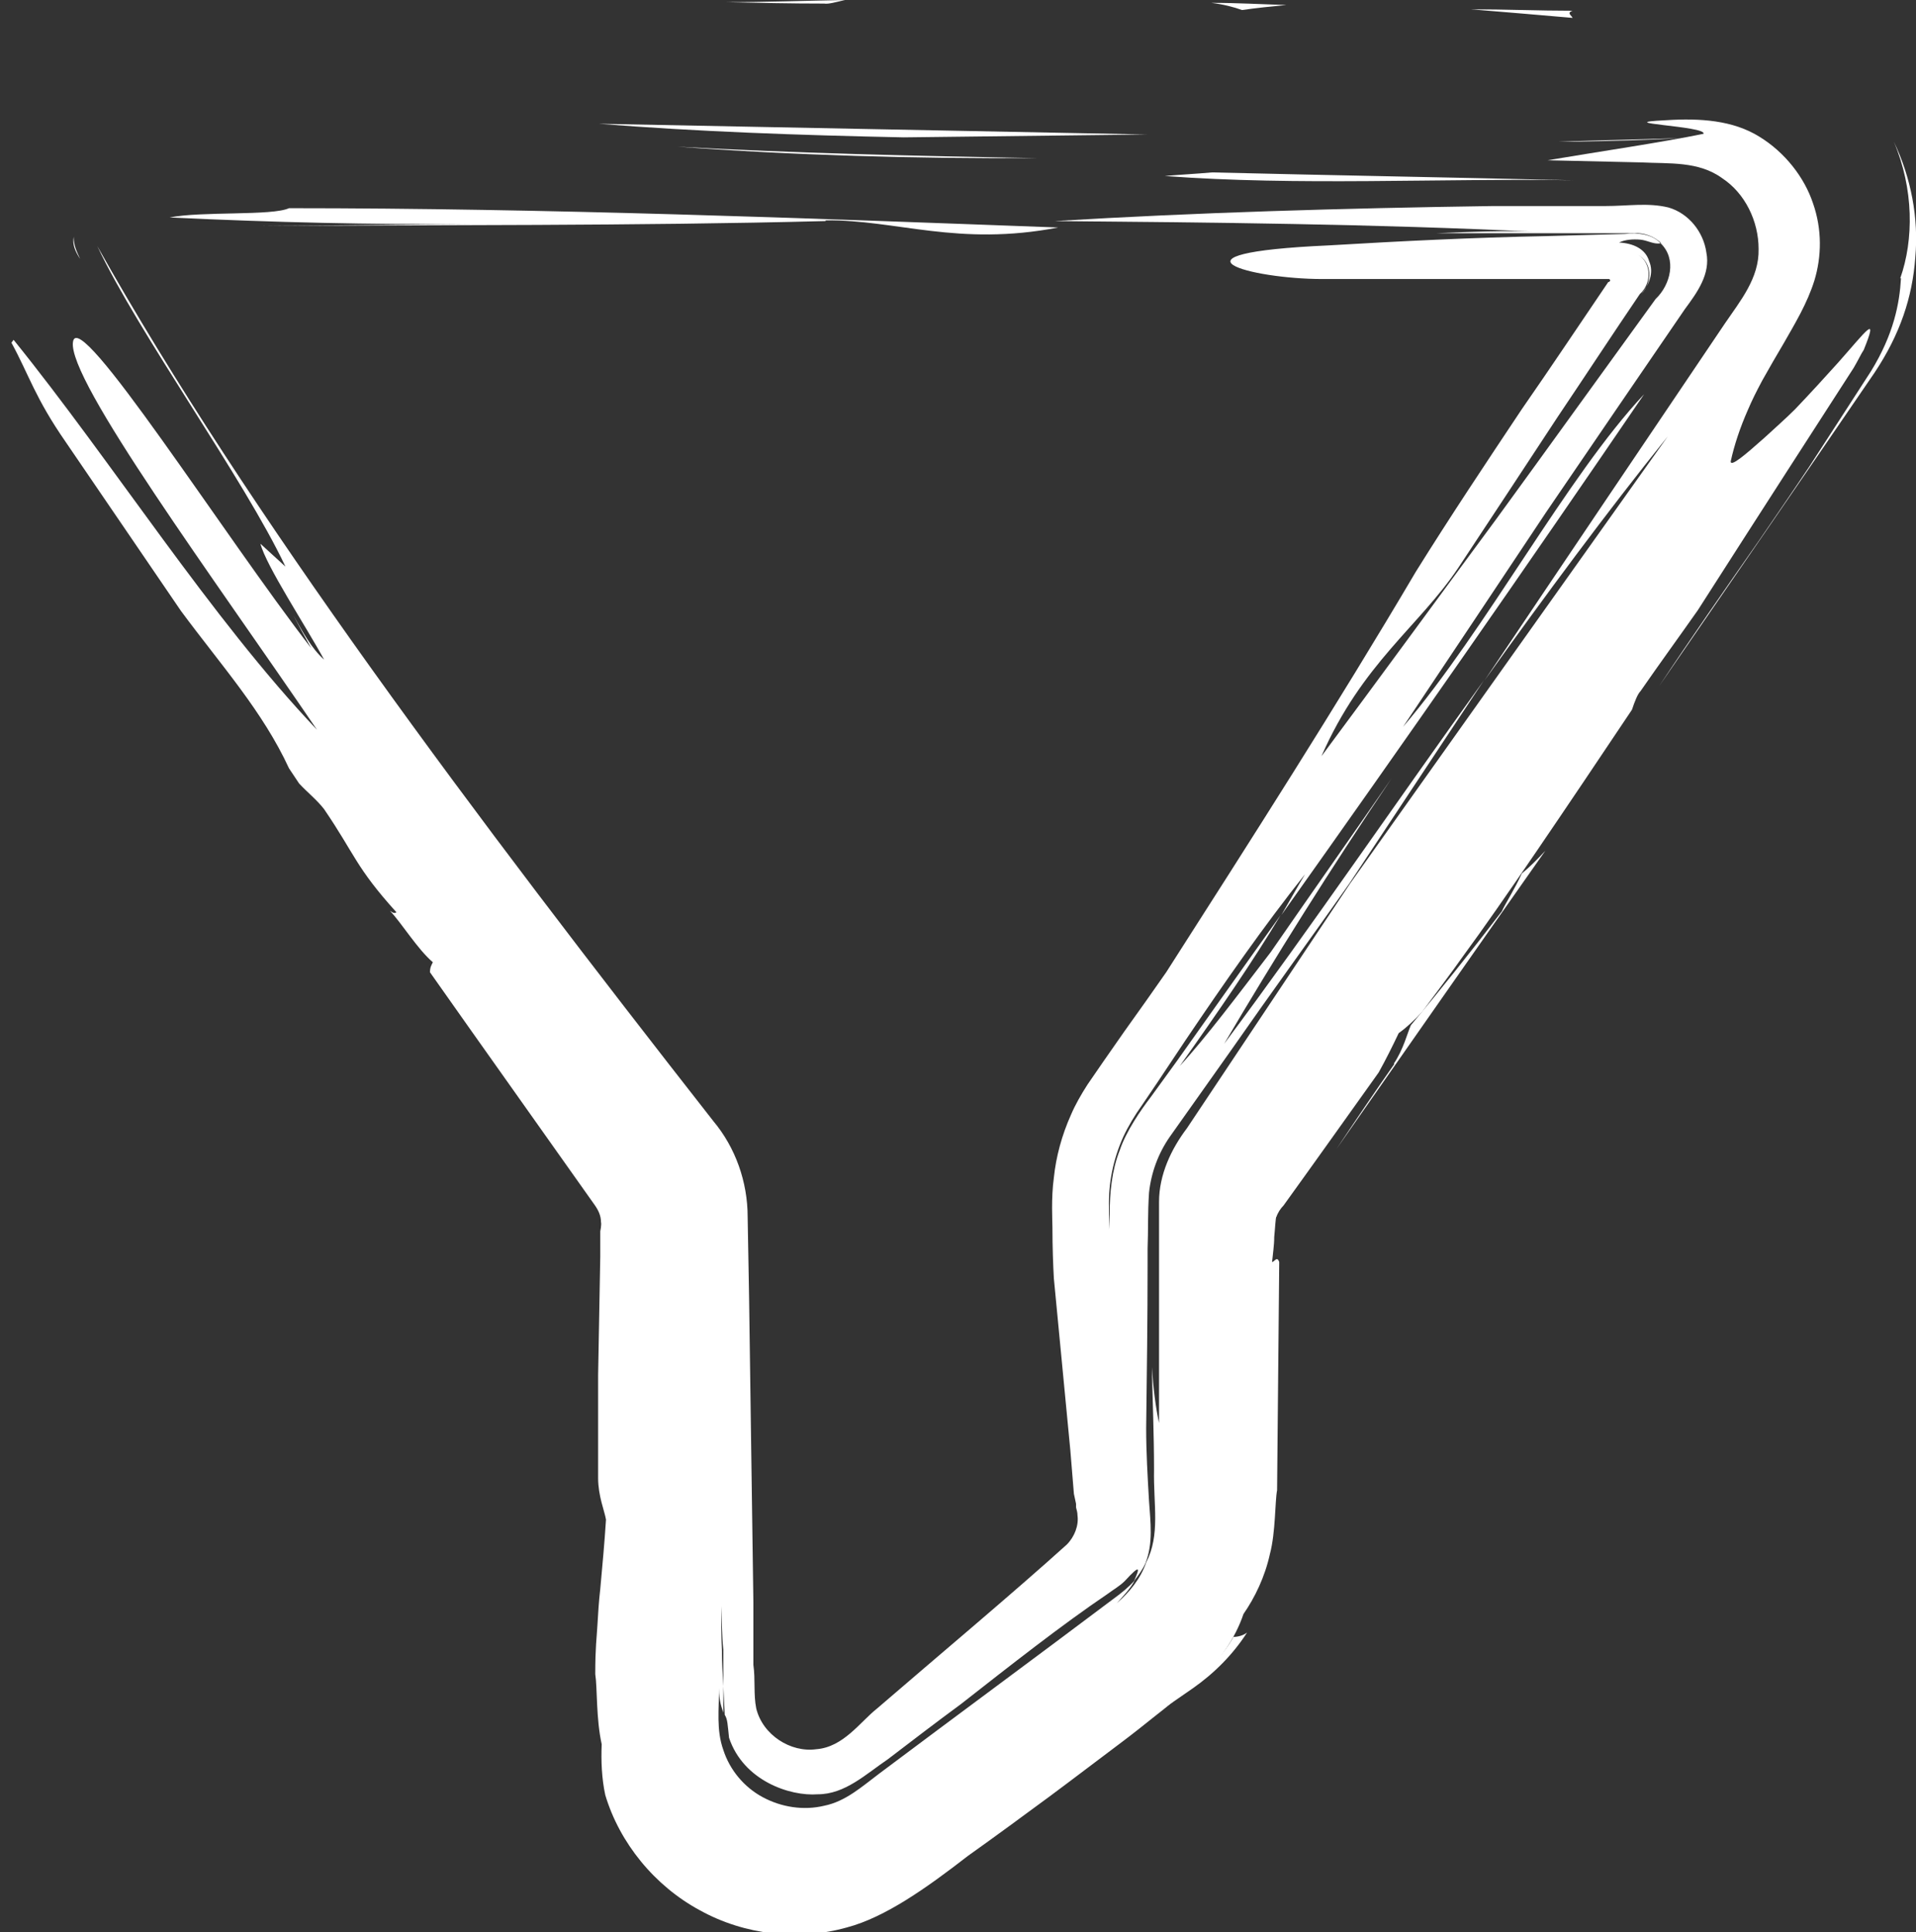 <?xml version="1.0" encoding="UTF-8"?>
<svg id="Calque_2" data-name="Calque 2" xmlns="http://www.w3.org/2000/svg" viewBox="0 0 26.78 27.01">
  <rect x="0" y="0" width="26.78" height="27.01" fill="#333333" stroke="none"/>
  <defs>
    <style>
      .cls-1 {
        fill: #fff;
        stroke-width: 0px;
      }
    </style>
  </defs>
  <g id="Calque_1-2" data-name="Calque 1">
    <g id="Filtre">
      <g>
        <path class="cls-1" d="M11.54,3.09c-2.7.07-5.43.05-7.89.07l2.96-.03c-1.48.01-2.73-.02-4.24-.09.45-.09,1.43-.02,1.67-.13,3.61,0,7.23.14,10.75.27-1.4.27-2.26-.11-3.25-.1Z"/>
        <path class="cls-1" d="M1.12,3.62c-.07-.11-.11-.2-.09-.31,0,.12.04.2.09.31Z"/>
        <path class="cls-1" d="M19.76,11.41c-.23.35-.45.7-.67,1.04.21-.35.44-.69.67-1.04Z"/>
        <path class="cls-1" d="M16.28,2.46c.23-.02.44-.03.66-.05,1.65.04,3.34.07,5.05.11-1.86-.03-3.85.08-5.71-.06Z"/>
        <path class="cls-1" d="M14.49,2.21c-1.69.01-3.41-.04-5.02-.16,1.61.09,3.3.13,5.02.16Z"/>
        <path class="cls-1" d="M16.27,23.78s0,.05-.03.09c-.04.04-.07.07-.09.1l-1.69,1.15c.13-.11.23-.24.37-.34.62-.42.81-.44,1.44-1Z"/>
        <path class="cls-1" d="M20.02,11.02v-.04s.24-.36.24-.36c.01-.01.02-.02.03-.04-.09.15-.18.29-.27.44Z"/>
        <path class="cls-1" d="M17.25,22.88s.1,0,.18-.06c-.2.31-.46.57-.76.78l-.52.36.08-.1c.09-.08.16-.13.39-.31.26-.19.49-.43.62-.67Z"/>
        <path class="cls-1" d="M19.48,14.87c.14-.21.19-.43.24-.54.41-.49.81-.99,1.27-1.59.05-.11.18-.31.28-.53.11-.09.22-.2.33-.32-.95,1.35-1.92,2.74-2.92,4.17.26-.39.53-.79.81-1.19Z"/>
        <path class="cls-1" d="M.19,4.75c1.39,1.72,2.75,3.88,4.24,5.45-1.42-2.09-3.49-4.89-3.41-5.42.07-.52,2.12,2.72,3.33,4.28q-.13-.23-.25-.46c.13.23.25.46.43.62-.25-.46-.81-1.31-.89-1.62l.35.32c-.58-1.23-2.05-3.25-2.63-4.48,2.1,3.74,5.26,7.95,8.61,12.23.31.37.48.85.48,1.34l.02,1.12c.01.72.02,1.43.03,2.14.01.71.02,1.42.03,2.12v.88c.03.21,0,.41.04.61.09.37.48.62.84.57.38-.03.61-.38.85-.57.8-.69,1.92-1.63,2.65-2.29.11-.11.17-.27.15-.41,0-.04-.01-.07-.02-.11v-.05s-.03-.14-.03-.14l-.05-.61-.23-2.4c-.01-.18-.02-.43-.02-.71,0-.09-.02-.41.02-.7.03-.29.11-.59.24-.88.06-.14.14-.28.23-.42l.22-.32.3-.43c.2-.28.4-.56.58-.82,1.19-1.86,2.38-3.72,3.49-5.6.48-.77.98-1.52,1.48-2.27.41-.59.81-1.19,1.21-1.78,0,.01.05-.02.01-.04h0s0,0,0,0h-.13s-.54,0-.54,0c-.36,0-.73,0-1.1,0-.74,0-1.48,0-2.24,0-.99,0-2.35-.36.09-.47,1.01-.06,2.02-.11,3.04-.13.37-.01.74-.02,1.1-.03.18-.02.38,0,.5.13-.09.02-.18-.04-.28-.05-.11-.01-.22,0-.3.04.2.01.37.09.42.26.07.16,0,.33-.11.46v.02s0-.02,0-.02c.16-.16.16-.46-.07-.56.21.09.23.4.05.56-.38.56-.76,1.14-1.15,1.72-.46.7-.92,1.4-1.39,2.11-.55.82-1.34,1.33-1.91,2.63.81-1.09,1.62-2.2,2.44-3.31.75-1.03,1.49-2.06,2.23-3.08.21-.2.3-.56.07-.78,0,0,0,0,.01,0-.1-.1-.25-.15-.38-.14-.16,0-.32,0-.48,0-.76,0-1.51,0-2.29,0,.48-.02.98-.04,1.4-.02-2.26-.11-4.5-.13-6.73-.15,1.98-.12,4.04-.18,6.12-.21h1.57c.33,0,.6-.05.89.02.28.08.49.34.53.63.06.3-.13.56-.3.79-.65.95-1.3,1.9-1.94,2.84-.67,1.01-1.34,2.01-2,3,1.17-1.37,2.29-3.5,3.37-4.65-1.65,2.42-3.33,4.83-5.07,7.28.11-.19.21-.37.33-.57-.58.73-1.13,1.52-1.67,2.32l-.4.6-.21.31c-.1.14-.19.29-.26.44-.14.31-.21.65-.2.99v.74s-.02.5-.02.5v-.5s.03-.65.03-.65c0-.3.03-.61.14-.89.09-.27.3-.57.43-.74l.37-.51c.49-.69.97-1.37,1.45-2.04-.39.65-.85,1.32-1.41,2.11.36-.39.81-.99,1.27-1.59.56-.81,1.13-1.62,1.69-2.43-.85,1.26-1.64,2.52-2.34,3.71,1.23-1.65,2.42-3.4,3.63-5.08l-1.88,2.84c-.55.78-1.11,1.55-1.66,2.34l-.85,1.2c-.16.23-.26.5-.29.78-.02.3-.01.54-.02.78v-.22s0,.44,0,.44c0,.76-.01,1.52-.02,2.29,0,.34.02.68.04,1.02.02.3.06.59-.05.87-.04.09-.1.17-.16.25.08-.18.1-.25-.13,0-.07.07-.16.12-.24.18-.65.44-1.36,1-2.05,1.54-.34.25-.68.51-1.02.77-.31.21-.6.49-.98.49-.39.03-1.04-.19-1.24-.79-.02-.18-.02-.26-.06-.32l-.02-.4v-.51c-.02-.2-.02-.4-.03-.61,0,.2,0,.4.01.61,0,.17.01.34.02.51v.37c-.02-.07-.06-.15-.06-.34,0,.29-.04.58.06.86.09.28.29.52.55.66.26.14.57.19.86.12.3-.06.53-.27.77-.45,1.08-.81,2.18-1.62,3.27-2.44.11-.08.21-.16.3-.26-.06.12-.19.25-.25.32-.03.03-.04.04-.05.05l.05-.05c.18-.16.33-.34.41-.57.2-.39.1-.8.11-1.3,0-.48-.02-.95-.03-1.43.02.29.05.55.1.78v-2.05s0-1.04,0-1.04c0-.38.17-.74.39-1.03.76-1.14,1.52-2.28,2.28-3.42,1.49-2.1,2.97-4.18,4.44-6.25-.86,1.07-1.71,2.22-2.56,3.41,1.12-1.67,2.24-3.33,3.36-4.99.21-.31.48-.63.47-1.04,0-.39-.19-.78-.51-.99-.33-.24-.74-.2-1.13-.22-.43-.01-.87-.02-1.31-.03.71-.12,1.6-.25,2.18-.37.05-.11-1.36-.15-.52-.19.47-.03.93,0,1.3.23.36.22.63.57.75.93.13.37.12.75.02,1.08-.1.32-.27.6-.43.88-.1.17-.2.34-.3.52-.09.17-.14.27-.2.41-.11.25-.19.49-.24.72,0,.08.2-.09.47-.33.14-.13.29-.26.43-.4.21-.22.42-.45.6-.65.4-.45.57-.7.36-.18-.04.06-.07.13-.14.25-.49.76-1.31,2.03-2.18,3.39-.26.37-.53.74-.8,1.13-.04.04-.08.14-.12.26-.93,1.39-1.82,2.71-2.35,3.43-.19.27-.39.53-.58.79-.12.13-.23.23-.33.3-.09.19-.18.37-.28.55-.45.63-.89,1.25-1.33,1.86-.04.04-.08.1-.1.16-.01-.01-.02.19-.03.28,0,.12-.02.24-.03.35.03,0,.07-.09.1,0-.01,1.07-.02,2.13-.03,3.19-.03.15-.02.59-.1.89-.07.32-.21.61-.37.84-.11.33-.35.71-.75,1.03-.16.13-.32.27-.49.4-.15.12-.3.24-.46.36-.32.24-.66.5-1.01.76-.38.28-.76.56-1.14.83-.58.45-1.16.86-1.69,1h0c-.67.19-1.43.11-2.06-.24-.63-.34-1.12-.94-1.32-1.61-.05-.23-.06-.48-.05-.71-.08-.36-.06-.79-.09-.98,0-.38.02-.5.03-.68.01-.17.02-.34.04-.51.03-.33.06-.65.08-.97-.02-.12-.11-.33-.11-.58v-1.44c.01-.55.02-1.1.03-1.66v-.35s.02-.09.01-.13c0-.09-.04-.17-.09-.24-.77-1.09-1.54-2.17-2.3-3.25,0-.07.02-.1.04-.14-.22-.19-.43-.54-.6-.72.04.03.07.04.09.02-.57-.63-.58-.81-1.01-1.44-.1-.13-.24-.24-.35-.36l-.14-.21c-.37-.8-.94-1.43-1.51-2.2l-1.61-2.36c-.43-.62-.51-.93-.76-1.39Z"/>
        <path class="cls-1" d="M14.25,25.26l-1.44.99c-.6.39-1.17.56-1.82.51.7.03,1.27-.22,1.84-.62.28-.19.58-.42.84-.58.18-.11.37-.22.57-.31Z"/>
        <path class="cls-1" d="M26.56,3.89c.19-.54.19-1.25-.09-1.91.24.5.35,1.07.3,1.62-.04.55-.21,1.07-.57,1.61-.99,1.45-1.99,2.9-3.01,4.38h0c.41-.62.91-1.34,1.4-2.04.24-.35.48-.7.7-1.03.3-.46.58-.9.86-1.33.32-.52.4-.95.42-1.3Z"/>
        <path class="cls-1" d="M16.24,23.86l-.08.1h0s.05-.06.09-.1Z"/>
        <path class="cls-1" d="M22.01,1.98h-.22c.57-.02,1.13-.03,1.69-.05-.47.03-.96.04-1.47.05Z"/>
        <path class="cls-1" d="M16.03,1.88l-3.4.04c-1.46-.03-2.89-.08-4.26-.19,2.53.05,5.09.1,7.66.15Z"/>
        <path class="cls-1" d="M21.98.25c-.45-.04-.94-.08-1.42-.12.48,0,.95.02,1.42.02-.09.03-.01.07,0,.1Z"/>
        <path class="cls-1" d="M24.82,4.2c.06-.1.12-.2.16-.31-.08.27-.24.51-.37.77v.02s0-.01,0-.02c.05-.11.14-.3.22-.46Z"/>
        <path class="cls-1" d="M16.94.04c.35,0,.7.02,1.04.03-.21.02-.41.04-.62.07-.11-.04-.26-.08-.43-.1Z"/>
        <path class="cls-1" d="M11.53.05c-.48,0-.94-.01-1.39-.02.55,0,1.12-.02,1.67-.03-.13.03-.23.06-.29.05Z"/>
      </g>
    </g>
  </g>
</svg>